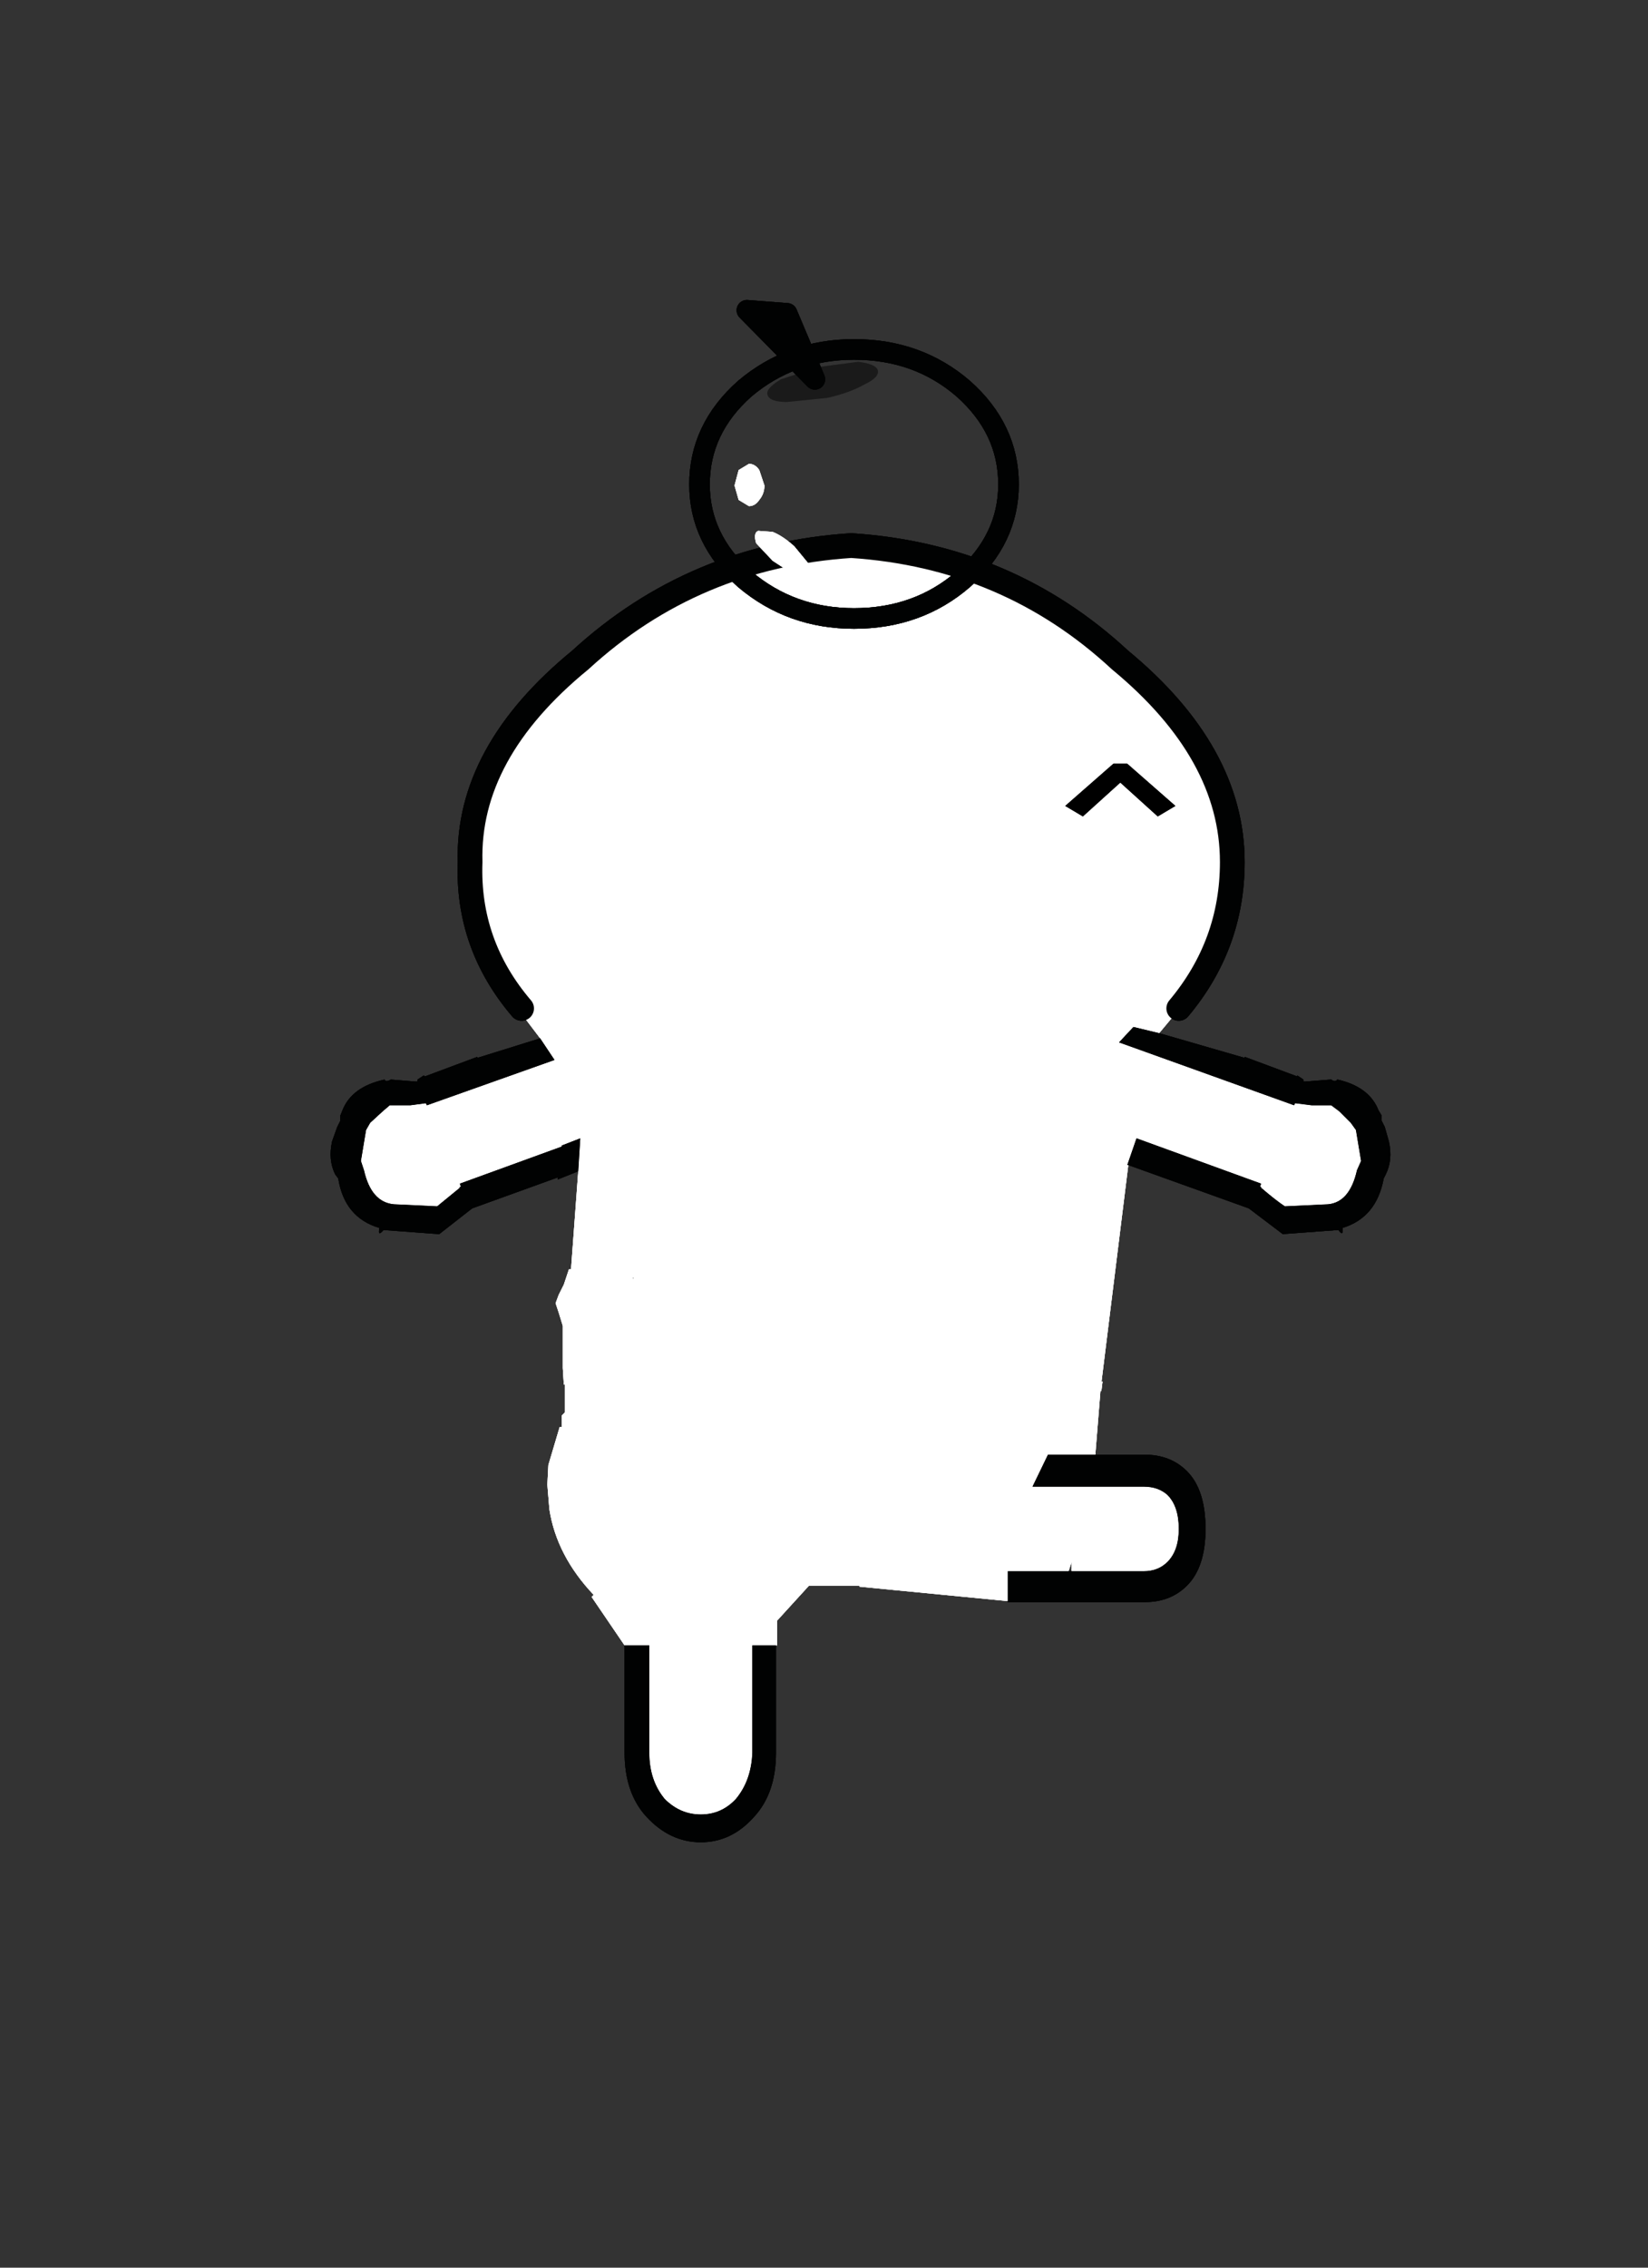 <?xml version="1.0" encoding="iso-8859-1"?>
<!-- Generator: Adobe Illustrator 15.1.0, SVG Export Plug-In . SVG Version: 6.00 Build 0)  -->
<!DOCTYPE svg PUBLIC "-//W3C//DTD SVG 1.1//EN" "http://www.w3.org/Graphics/SVG/1.1/DTD/svg11.dtd">
<svg version="1.1" id="back-walking-1" xmlns="http://www.w3.org/2000/svg" xmlns:xlink="http://www.w3.org/1999/xlink" x="0px"
	 y="0px" width="160px" height="220px" viewBox="0 0 160 220" style="enable-background:new 0 0 160 220;" xml:space="preserve">
<rect x="0" y="0" width="160" height="220" fill="#333333" stroke="none"/>
<path style="fill:#FFFFFF;" d="M114.641,97.831h-0.1l-2,2.4l-2.5-0.602l-1.4,1.5l17,6.102l0.1-0.201l1.6,0.201h1.102h0.799
	l0.801,0.6l1.1,1.1l0.5,0.699l0.5,3l-0.4,0.9c-0.467,2.066-1.4,3.166-2.799,3.301l-4.201,0.199c-0.6-0.4-1.367-1-2.299-1.799v-0.102
	h-0.102l0.102-0.299l-12.102-4.4l-0.898,2.6h0.1l-2.6,21h0.1l-0.1,0.801v0.1h-0.102l-0.5,6.199h-4.6l-1.5,3.1h10.801
	c0.934,0,1.699,0.268,2.299,0.801c0.734,0.734,1.102,1.834,1.102,3.301c0,1.4-0.367,2.467-1.102,3.199c-0.6,0.6-1.365,0.9-2.299,0.9
	h-7v-0.9l-0.301,0.9h-5.9v2.9l-14.398-1.4v-0.1h-4.9l-3.1,3.398v2.4H75.34h-2.299v10.4c-0.066,1.801-0.6,3.301-1.6,4.5
	c-0.934,1-2.068,1.5-3.4,1.5c-1.334,0-2.5-0.5-3.5-1.5c-1-1.199-1.5-2.699-1.5-4.5v-10.4h-2.4l-3.199-4.699l0.199-0.201
	c-2.4-2.533-3.834-5.299-4.301-8.299l-0.199-2.4l0.1-1.9l1.1-3.699h0.201v-1.1l0.299-0.301v-0.1v-2.6h-0.1l-0.1-1.6v-4.102
	l-0.4-1.299l-0.299-0.9l0.299-0.801l0.5-1l0.5-1.5h0.201l0.699-9.5l0.199-3.199l0.102-0.6l-0.102,0.6l-1.799,0.699v0.102l-9.9,3.6
	l0.1,0.299h-0.1v0.102l-2.199,1.799l-4.201-0.199c-1.467-0.135-2.434-1.234-2.9-3.301l-0.299-0.9l0.5-3l0.4-0.699l1.199-1.1
	l0.699-0.6h0.9h1.1l1.5-0.201l0.102,0.201l12.398-4.4l-1.398-2.1l-2.201-2.9h0.4c-3.533-4.135-5.199-8.867-5-14.201
	c-0.199-7.066,3.367-13.6,10.699-19.6c7.334-6.732,16.102-10.434,26.301-11.1c10.133,0.666,18.834,4.367,26.1,11.1
	c7.268,6,10.9,12.533,10.9,19.6c0,5.334-1.732,10.066-5.199,14.201H114.641 M61.441,124.03h0.1l-0.1-0.1V124.03 M54.141,137.13
	l-0.1-0.199L54.141,137.13"/>
<path style="fill:#010202;" d="M54.141,114.431v-0.199l-8.301,3l-3.199,2.5l-5.4-0.4c-0.4,0.467-0.533,0.4-0.4-0.201
	c-2.266-0.666-3.6-2.266-4-4.799l-0.299-0.4c-0.467-0.934-0.566-2-0.301-3.199l0.5-1.4l0.301-0.6v-0.5l0.199-0.5
	c0.6-1.535,1.967-2.535,4.1-3c0.068,0.199,0.268,0.199,0.602,0l2.398,0.199h0.201v-0.199l0.6-0.4l0.1,0.1l5.1-1.9v0.1l6.102-1.898
	l1.398,2.1l-12.398,4.4l-0.102-0.201l-1.5,0.201h-1.1h-0.9l-0.699,0.6l-1.199,1.1l-0.4,0.699l-0.5,3l0.299,0.9
	c0.467,2.066,1.434,3.166,2.9,3.301l4.201,0.199l2.199-1.799v-0.102h0.1l-0.1-0.299l9.9-3.6v-0.102l1.799-0.699l-0.199,3.199
	L54.141,114.431 M75.34,170.03c0,2.6-0.699,4.666-2.1,6.199c-1.467,1.668-3.199,2.5-5.199,2.5s-3.768-0.832-5.301-2.5
	c-1.4-1.533-2.1-3.6-2.1-6.199v-10.4h2.4v10.4c0,1.801,0.5,3.301,1.5,4.5c1,1,2.166,1.5,3.5,1.5c1.332,0,2.467-0.5,3.4-1.5
	c1-1.199,1.533-2.699,1.6-4.5v-10.4h2.299V170.03 M104.041,152.431h7c0.934,0,1.699-0.301,2.299-0.9
	c0.734-0.732,1.102-1.799,1.102-3.199c0-1.467-0.367-2.566-1.102-3.301c-0.6-0.533-1.365-0.801-2.299-0.801H100.24l1.5-3.1h4.6
	h4.801c1.666,0,3.033,0.533,4.1,1.6c1.201,1.201,1.801,3.068,1.801,5.602c0,2.467-0.6,4.299-1.801,5.5
	c-1.066,1.066-2.434,1.6-4.1,1.6H97.84v-0.1v-2.9h5.9H104.041 M120.84,102.63v-0.1l5.102,1.9v-0.1l0.6,0.4v0.199h0.199l2.5-0.199
	c0.268,0.199,0.467,0.199,0.6,0c2.068,0.465,3.4,1.465,4,3l0.301,0.5v0.5l0.301,0.6l0.398,1.4c0.268,1.199,0.168,2.266-0.299,3.199
	l-0.201,0.4c-0.467,2.533-1.799,4.133-4,4.799c0.068,0.602-0.066,0.668-0.398,0.201l-5.4,0.4l-3.301-2.5l-11.699-4.201h-0.1
	l0.898-2.6l12.102,4.4l-0.102,0.299h0.102v0.102c0.932,0.799,1.699,1.398,2.299,1.799l4.201-0.199
	c1.398-0.135,2.332-1.234,2.799-3.301l0.4-0.9l-0.5-3l-0.5-0.699l-1.1-1.1l-0.801-0.6h-0.799h-1.102l-1.6-0.201l-0.1,0.201
	l-17-6.102l1.4-1.5l2.5,0.602L120.84,102.63"/>
<path style="fill:none;stroke:#010202;stroke-width:2.4;stroke-linecap:round;stroke-linejoin:round;stroke-miterlimit:3;" d="
	M114.441,97.831c3.467-4.135,5.199-8.867,5.199-14.201c0-7.066-3.633-13.6-10.9-19.6c-7.266-6.732-15.967-10.434-26.1-11.1
	c-10.199,0.666-18.967,4.367-26.301,11.1c-7.332,6-10.898,12.533-10.699,19.6c-0.199,5.334,1.467,10.066,5,14.201"/>
<g id="_x38_58_1_" transform="matrix(1, 0, 0, 1, 24.8, 64.6)">
	<path style="fill:#FFFFFF;" d="M89.841,33.231h-0.1l-2,2.4l-2.5-0.602l-1.4,1.5l17,6.102l0.1-0.201l1.6,0.201h1.102h0.799
		l0.801,0.6l1.1,1.1l0.5,0.699l0.5,3l-0.4,0.9c-0.467,2.066-1.4,3.166-2.799,3.301L99.94,52.43c-0.6-0.4-1.367-1-2.299-1.799V50.53
		H97.54l0.102-0.299l-12.102-4.4l-0.898,2.6h0.1l-2.6,21h0.1l-0.1,0.801v0.1H82.04l-0.5,6.199h-4.6l-1.5,3.1h10.801
		c0.934,0,1.699,0.268,2.299,0.801c0.734,0.734,1.102,1.834,1.102,3.301c0,1.4-0.367,2.467-1.102,3.199
		c-0.6,0.6-1.365,0.9-2.299,0.9h-7v-0.9l-0.301,0.9h-5.9v2.9l-14.398-1.4v-0.1h-4.9l-3.1,3.398v2.4H50.54h-2.299v10.4
		c-0.066,1.801-0.6,3.301-1.6,4.5c-0.934,1-2.068,1.5-3.4,1.5c-1.334,0-2.5-0.5-3.5-1.5c-1-1.199-1.5-2.699-1.5-4.5v-10.4h-2.4
		l-3.199-4.699l0.199-0.201c-2.4-2.533-3.834-5.299-4.301-8.299l-0.199-2.4l0.1-1.9l1.1-3.699h0.201v-1.1l0.299-0.301v-0.1v-2.6
		h-0.1l-0.1-1.6V64.03l-0.4-1.299l-0.299-0.9l0.299-0.801l0.5-1l0.5-1.5h0.201l0.699-9.5l0.199-3.199l0.102-0.6l-0.102,0.6
		l-1.799,0.699v0.102l-9.9,3.6l0.1,0.299h-0.1v0.102l-2.199,1.799l-4.201-0.199c-1.467-0.135-2.434-1.234-2.9-3.301l-0.299-0.9
		l0.5-3l0.4-0.699l1.199-1.1l0.699-0.6h0.9h1.1l1.5-0.201l0.102,0.201l12.398-4.4l-1.398-2.1l-2.201-2.9h0.4
		c-3.533-4.135-5.199-8.867-5-14.201c-0.199-7.066,3.367-13.6,10.699-19.6c7.334-6.732,16.102-10.434,26.301-11.1
		c10.133,0.666,18.834,4.367,26.1,11.1c7.268,6,10.9,12.533,10.9,19.6c0,5.334-1.732,10.066-5.199,14.201H89.841 M36.641,59.43h0.1
		l-0.1-0.1V59.43 M29.341,72.53l-0.1-0.199L29.341,72.53"/>
	<path style="fill:#010202;" d="M29.341,49.831v-0.199l-8.301,3l-3.199,2.5l-5.4-0.4c-0.4,0.467-0.533,0.4-0.4-0.201
		c-2.266-0.666-3.6-2.266-4-4.799l-0.299-0.4c-0.467-0.934-0.566-2-0.301-3.199l0.5-1.4l0.301-0.6v-0.5l0.199-0.5
		c0.6-1.535,1.967-2.535,4.1-3c0.068,0.199,0.268,0.199,0.602,0l2.398,0.199h0.201v-0.199l0.6-0.4l0.1,0.1l5.1-1.9v0.1l6.102-1.898
		l1.398,2.1l-12.398,4.4L16.54,42.43l-1.5,0.201h-1.1h-0.9l-0.699,0.6l-1.199,1.1l-0.4,0.699l-0.5,3l0.299,0.9
		c0.467,2.066,1.434,3.166,2.9,3.301l4.201,0.199l2.199-1.799V50.53h0.1l-0.1-0.299l9.9-3.6V46.53l1.799-0.699l-0.199,3.199
		L29.341,49.831 M50.54,105.43c0,2.6-0.699,4.666-2.1,6.199c-1.467,1.668-3.199,2.5-5.199,2.5s-3.768-0.832-5.301-2.5
		c-1.4-1.533-2.1-3.6-2.1-6.199v-10.4h2.4v10.4c0,1.801,0.5,3.301,1.5,4.5c1,1,2.166,1.5,3.5,1.5c1.332,0,2.467-0.5,3.4-1.5
		c1-1.199,1.533-2.699,1.6-4.5v-10.4h2.299V105.43 M79.241,87.831h7c0.934,0,1.699-0.301,2.299-0.9
		c0.734-0.732,1.102-1.799,1.102-3.199c0-1.467-0.367-2.566-1.102-3.301c-0.6-0.533-1.365-0.801-2.299-0.801H75.44l1.5-3.1h4.6
		h4.801c1.666,0,3.033,0.533,4.1,1.6c1.201,1.201,1.801,3.068,1.801,5.602c0,2.467-0.6,4.299-1.801,5.5
		c-1.066,1.066-2.434,1.6-4.1,1.6H73.04v-0.1v-2.9h5.9H79.241 M96.04,38.03v-0.1l5.102,1.9v-0.1l0.6,0.4v0.199h0.199l2.5-0.199
		c0.268,0.199,0.467,0.199,0.6,0c2.068,0.465,3.4,1.465,4,3l0.301,0.5v0.5l0.301,0.6l0.398,1.4c0.268,1.199,0.168,2.266-0.299,3.199
		l-0.201,0.4c-0.467,2.533-1.799,4.133-4,4.799c0.068,0.602-0.066,0.668-0.398,0.201l-5.4,0.4l-3.301-2.5L84.741,48.43h-0.1
		l0.898-2.6l12.102,4.4L97.54,50.53h0.102v0.102c0.932,0.799,1.699,1.398,2.299,1.799l4.201-0.199
		c1.398-0.135,2.332-1.234,2.799-3.301l0.4-0.9l-0.5-3l-0.5-0.699l-1.1-1.1l-0.801-0.6h-0.799h-1.102l-1.6-0.201l-0.1,0.201
		l-17-6.102l1.4-1.5l2.5,0.602L96.04,38.03"/>
	<path style="fill:none;stroke:#010202;stroke-width:2.4;stroke-linecap:round;stroke-linejoin:round;stroke-miterlimit:3;" d="
		M89.641,33.231c3.467-4.135,5.199-8.867,5.199-14.201c0-7.066-3.633-13.6-10.9-19.6c-7.266-6.732-15.967-10.434-26.1-11.1
		C47.641-11.003,38.874-7.302,31.54-0.57c-7.332,6-10.898,12.533-10.699,19.6c-0.199,5.334,1.467,10.066,5,14.201"/>
</g>
<g>
	<g id="_x38_58" transform="matrix(1, 0, 0, 1, 24.8, 64.6)">
		<path style="fill:#FFFFFF;" d="M89.841,33.231h-0.1l-2,2.4l-2.5-0.602l-1.4,1.5l17,6.102l0.1-0.201l1.6,0.201h1.102h0.799
			l0.801,0.6l1.1,1.1l0.5,0.699l0.5,3l-0.4,0.9c-0.467,2.066-1.4,3.166-2.799,3.301L99.94,52.43c-0.6-0.4-1.367-1-2.299-1.799V50.53
			H97.54l0.102-0.299l-12.102-4.4l-0.898,2.6h0.1l-2.6,21h0.1l-0.1,0.801v0.1H82.04l-0.5,6.199h-4.6l-1.5,3.1h10.801
			c0.934,0,1.699,0.268,2.299,0.801c0.734,0.734,1.102,1.834,1.102,3.301c0,1.4-0.367,2.467-1.102,3.199
			c-0.6,0.6-1.365,0.9-2.299,0.9h-7v-0.9l-0.301,0.9h-5.9v2.9l-14.398-1.4v-0.1h-4.9l-3.1,3.398v2.4H50.54h-2.299v10.4
			c-0.066,1.801-0.6,3.301-1.6,4.5c-0.934,1-2.068,1.5-3.4,1.5c-1.334,0-2.5-0.5-3.5-1.5c-1-1.199-1.5-2.699-1.5-4.5v-10.4h-2.4
			l-3.199-4.699l0.199-0.201c-2.4-2.533-3.834-5.299-4.301-8.299l-0.199-2.4l0.1-1.9l1.1-3.699h0.201v-1.1l0.299-0.301v-0.1v-2.6
			h-0.1l-0.1-1.6V64.03l-0.4-1.299l-0.299-0.9l0.299-0.801l0.5-1l0.5-1.5h0.201l0.699-9.5l0.199-3.199l0.102-0.6l-0.102,0.6
			l-1.799,0.699v0.102l-9.9,3.6l0.1,0.299h-0.1v0.102l-2.199,1.799l-4.201-0.199c-1.467-0.135-2.434-1.234-2.9-3.301l-0.299-0.9
			l0.5-3l0.4-0.699l1.199-1.1l0.699-0.6h0.9h1.1l1.5-0.201l0.102,0.201l12.398-4.4l-1.398-2.1l-2.201-2.9h0.4
			c-3.533-4.135-5.199-8.867-5-14.201c-0.199-7.066,3.367-13.6,10.699-19.6c7.334-6.732,16.102-10.434,26.301-11.1
			c10.133,0.666,18.834,4.367,26.1,11.1c7.268,6,10.9,12.533,10.9,19.6c0,5.334-1.732,10.066-5.199,14.201H89.841 M36.641,59.43h0.1
			l-0.1-0.1V59.43 M29.341,72.53l-0.1-0.199L29.341,72.53"/>
		<path style="fill:#010202;" d="M29.341,49.831v-0.199l-8.301,3l-3.199,2.5l-5.4-0.4c-0.4,0.467-0.533,0.4-0.4-0.201
			c-2.266-0.666-3.6-2.266-4-4.799l-0.299-0.4c-0.467-0.934-0.566-2-0.301-3.199l0.5-1.4l0.301-0.6v-0.5l0.199-0.5
			c0.6-1.535,1.967-2.535,4.1-3c0.068,0.199,0.268,0.199,0.602,0l2.398,0.199h0.201v-0.199l0.6-0.4l0.1,0.1l5.1-1.9v0.1l6.102-1.898
			l1.398,2.1l-12.398,4.4L16.54,42.43l-1.5,0.201h-1.1h-0.9l-0.699,0.6l-1.199,1.1l-0.4,0.699l-0.5,3l0.299,0.9
			c0.467,2.066,1.434,3.166,2.9,3.301l4.201,0.199l2.199-1.799V50.53h0.1l-0.1-0.299l9.9-3.6V46.53l1.799-0.699l-0.199,3.199
			L29.341,49.831 M50.54,105.43c0,2.6-0.699,4.666-2.1,6.199c-1.467,1.668-3.199,2.5-5.199,2.5s-3.768-0.832-5.301-2.5
			c-1.4-1.533-2.1-3.6-2.1-6.199v-10.4h2.4v10.4c0,1.801,0.5,3.301,1.5,4.5c1,1,2.166,1.5,3.5,1.5c1.332,0,2.467-0.5,3.4-1.5
			c1-1.199,1.533-2.699,1.6-4.5v-10.4h2.299V105.43 M79.241,87.831h7c0.934,0,1.699-0.301,2.299-0.9
			c0.734-0.732,1.102-1.799,1.102-3.199c0-1.467-0.367-2.566-1.102-3.301c-0.6-0.533-1.365-0.801-2.299-0.801H75.44l1.5-3.1h4.6
			h4.801c1.666,0,3.033,0.533,4.1,1.6c1.201,1.201,1.801,3.068,1.801,5.602c0,2.467-0.6,4.299-1.801,5.5
			c-1.066,1.066-2.434,1.6-4.1,1.6H73.04v-0.1v-2.9h5.9H79.241 M96.04,38.03v-0.1l5.102,1.9v-0.1l0.6,0.4v0.199h0.199l2.5-0.199
			c0.268,0.199,0.467,0.199,0.6,0c2.068,0.465,3.4,1.465,4,3l0.301,0.5v0.5l0.301,0.6l0.398,1.4
			c0.268,1.199,0.168,2.266-0.299,3.199l-0.201,0.4c-0.467,2.533-1.799,4.133-4,4.799c0.068,0.602-0.066,0.668-0.398,0.201l-5.4,0.4
			l-3.301-2.5L84.741,48.43h-0.1l0.898-2.6l12.102,4.4L97.54,50.53h0.102v0.102c0.932,0.799,1.699,1.398,2.299,1.799l4.201-0.199
			c1.398-0.135,2.332-1.234,2.799-3.301l0.4-0.9l-0.5-3l-0.5-0.699l-1.1-1.1l-0.801-0.6h-0.799h-1.102l-1.6-0.201l-0.1,0.201
			l-17-6.102l1.4-1.5l2.5,0.602L96.04,38.03"/>
		<path style="fill:none;stroke:#010202;stroke-width:2.4;stroke-linecap:round;stroke-linejoin:round;stroke-miterlimit:3;" d="
			M89.641,33.231c3.467-4.135,5.199-8.867,5.199-14.201c0-7.066-3.633-13.6-10.9-19.6c-7.266-6.732-15.967-10.434-26.1-11.1
			C47.641-11.003,38.874-7.302,31.54-0.57c-7.332,6-10.898,12.533-10.699,19.6c-0.199,5.334,1.467,10.066,5,14.201"/>
	</g>
</g>
<path d="M108.1,74.089h1.337l4.68,4.1l-1.715,1.018l-3.634-3.285l-3.634,3.285l-1.715-1.018L108.1,74.089z"/>
<g>
	<path d="M108.1,74.089h1.337l4.68,4.1l-1.715,1.018l-3.634-3.285l-3.634,3.285l-1.715-1.018L108.1,74.089z"/>
</g>
<linearGradient id="SVGID_1_" gradientUnits="userSpaceOnUse" x1="-3184.141" y1="46.951" x2="92.659" y2="46.951" gradientTransform="matrix(-6.713870e-004 -0.008 -0.009 5.798340e-004 1195.964 126.436)">
	<stop  offset="0" style="stop-color:#C5D763"/>
	<stop  offset="0.365" style="stop-color:#E6AC43"/>
	<stop  offset="0.577" style="stop-color:#EA5139"/>
	<stop  offset="1" style="stop-color:#E83C3A"/>
</linearGradient>
<path style="fill:url(#SVGID_1_);" d="M97.914,47.001c0,3.533-1.467,6.602-4.4,9.201c-2.934,2.533-6.467,3.799-10.6,3.799
	c-4.066,0-7.6-1.266-10.6-3.799c-2.934-2.6-4.4-5.668-4.4-9.201c0-3.6,1.467-6.699,4.4-9.299c3-2.533,6.533-3.801,10.6-3.801
	c4.133,0,7.666,1.268,10.6,3.801C96.447,40.302,97.914,43.401,97.914,47.001"/>
<path style="fill:none;stroke:#010202;stroke-width:2;stroke-linecap:round;stroke-linejoin:round;stroke-miterlimit:3;" d="
	M97.914,47.001c0,3.533-1.467,6.602-4.4,9.201c-2.934,2.533-6.467,3.799-10.6,3.799c-4.066,0-7.6-1.266-10.6-3.799
	c-2.934-2.6-4.4-5.668-4.4-9.201c0-3.6,1.467-6.699,4.4-9.299c3-2.533,6.533-3.801,10.6-3.801c4.133,0,7.666,1.268,10.6,3.801
	C96.447,40.302,97.914,43.401,97.914,47.001z"/>
<path style="fill:#010202;fill-opacity:0.2;" d="M85.215,35.901c0.133,0.467-0.301,0.934-1.301,1.4
	c-0.934,0.533-2.133,0.967-3.6,1.301l-3.9,0.398c-1.133,0-1.768-0.232-1.9-0.699c-0.133-0.4,0.301-0.9,1.301-1.5l3.699-1.199
	l3.801-0.5C84.447,35.235,85.08,35.501,85.215,35.901"/>
<path style="fill:#010202;" d="M72.514,30.103l3.9,0.299l2.699,6.4L72.514,30.103"/>
<path style="fill:none;stroke:#010202;stroke-width:2;stroke-linecap:round;stroke-linejoin:round;stroke-miterlimit:3;" d="
	M72.514,30.103l3.9,0.299l2.699,6.4L72.514,30.103z"/>
<path style="fill:#FFFFFF;" d="M78.514,54.702c0.268,0.533,0.301,0.9,0.1,1.1l-1.6-0.1l-2-1.301l-1.6-1.699
	c-0.199-0.668-0.133-1.066,0.199-1.201l1.4,0.102c0.668,0.266,1.367,0.732,2.1,1.398L78.514,54.702"/>
<path style="fill:#FFFFFF;" d="M71.715,48.501l-0.4-1.398l0.4-1.5l1-0.602c0.398,0,0.732,0.201,1,0.602l0.5,1.5
	c0,0.533-0.168,1-0.5,1.398c-0.268,0.4-0.602,0.602-1,0.602L71.715,48.501"/>
<g id="_x38_57_7_" transform="matrix(1, 0, 0, 1, 6.8, 10.9)">
	
		<linearGradient id="SVGID_2_" gradientUnits="userSpaceOnUse" x1="-3190.941" y1="36.051" x2="85.859" y2="36.051" gradientTransform="matrix(-6.713870e-004 -0.008 -0.009 5.798340e-004 1189.059 115.489)">
		<stop  offset="0" style="stop-color:#C5D763"/>
		<stop  offset="0.365" style="stop-color:#E6AC43"/>
		<stop  offset="0.577" style="stop-color:#EA5139"/>
		<stop  offset="1" style="stop-color:#E83C3A"/>
	</linearGradient>
	<path style="fill:url(#SVGID_2_);" d="M91.114,36.101c0,3.533-1.467,6.602-4.4,9.201c-2.934,2.533-6.467,3.799-10.6,3.799
		c-4.066,0-7.6-1.266-10.6-3.799c-2.934-2.6-4.4-5.668-4.4-9.201c0-3.6,1.467-6.699,4.4-9.299c3-2.533,6.533-3.801,10.6-3.801
		c4.133,0,7.666,1.268,10.6,3.801C89.647,29.402,91.114,32.501,91.114,36.101"/>
	<path style="fill:none;stroke:#010202;stroke-width:2;stroke-linecap:round;stroke-linejoin:round;stroke-miterlimit:3;" d="
		M91.114,36.101c0,3.533-1.467,6.602-4.4,9.201c-2.934,2.533-6.467,3.799-10.6,3.799c-4.066,0-7.6-1.266-10.6-3.799
		c-2.934-2.6-4.4-5.668-4.4-9.201c0-3.6,1.467-6.699,4.4-9.299c3-2.533,6.533-3.801,10.6-3.801c4.133,0,7.666,1.268,10.6,3.801
		C89.647,29.402,91.114,32.501,91.114,36.101z"/>
	<path style="fill:#010202;fill-opacity:0.2;" d="M78.415,25.001c0.133,0.467-0.301,0.934-1.301,1.4
		c-0.934,0.533-2.133,0.967-3.6,1.301l-3.9,0.398c-1.133,0-1.768-0.232-1.9-0.699c-0.133-0.4,0.301-0.9,1.301-1.5l3.699-1.199
		l3.801-0.5C77.647,24.335,78.28,24.601,78.415,25.001"/>
	<path style="fill:#010202;" d="M65.714,19.203l3.9,0.299l2.699,6.4L65.714,19.203"/>
	<path style="fill:none;stroke:#010202;stroke-width:2;stroke-linecap:round;stroke-linejoin:round;stroke-miterlimit:3;" d="
		M65.714,19.203l3.9,0.299l2.699,6.4L65.714,19.203z"/>
	<path style="fill:#FFFFFF;" d="M71.714,43.802c0.268,0.533,0.301,0.9,0.1,1.1l-1.6-0.1l-2-1.301l-1.6-1.699
		c-0.199-0.668-0.133-1.066,0.199-1.201l1.4,0.102c0.668,0.266,1.367,0.732,2.1,1.398L71.714,43.802"/>
	<path style="fill:#FFFFFF;" d="M64.915,37.601l-0.4-1.398l0.4-1.5l1-0.602c0.398,0,0.732,0.201,1,0.602l0.5,1.5
		c0,0.533-0.168,1-0.5,1.398c-0.268,0.4-0.602,0.602-1,0.602L64.915,37.601"/>
</g>
<g>
	<g id="_x38_57_1_" transform="matrix(1, 0, 0, 1, 6.8, 10.9)">
		
			<linearGradient id="SVGID_3_" gradientUnits="userSpaceOnUse" x1="-3190.941" y1="36.051" x2="85.859" y2="36.051" gradientTransform="matrix(-6.713870e-004 -0.008 -0.009 5.798340e-004 1189.059 115.489)">
			<stop  offset="0" style="stop-color:#C5D763"/>
			<stop  offset="0.365" style="stop-color:#E6AC43"/>
			<stop  offset="0.577" style="stop-color:#EA5139"/>
			<stop  offset="1" style="stop-color:#E83C3A"/>
		</linearGradient>
		<path style="fill:url(#SVGID_3_);" d="M91.114,36.101c0,3.533-1.467,6.602-4.4,9.201c-2.934,2.533-6.467,3.799-10.6,3.799
			c-4.066,0-7.6-1.266-10.6-3.799c-2.934-2.6-4.4-5.668-4.4-9.201c0-3.6,1.467-6.699,4.4-9.299c3-2.533,6.533-3.801,10.6-3.801
			c4.133,0,7.666,1.268,10.6,3.801C89.647,29.402,91.114,32.501,91.114,36.101"/>
		<path style="fill:none;stroke:#010202;stroke-width:2;stroke-linecap:round;stroke-linejoin:round;stroke-miterlimit:3;" d="
			M91.114,36.101c0,3.533-1.467,6.602-4.4,9.201c-2.934,2.533-6.467,3.799-10.6,3.799c-4.066,0-7.6-1.266-10.6-3.799
			c-2.934-2.6-4.4-5.668-4.4-9.201c0-3.6,1.467-6.699,4.4-9.299c3-2.533,6.533-3.801,10.6-3.801c4.133,0,7.666,1.268,10.6,3.801
			C89.647,29.402,91.114,32.501,91.114,36.101z"/>
		<path style="fill:#010202;fill-opacity:0.2;" d="M78.415,25.001c0.133,0.467-0.301,0.934-1.301,1.4
			c-0.934,0.533-2.133,0.967-3.6,1.301l-3.9,0.398c-1.133,0-1.768-0.232-1.9-0.699c-0.133-0.4,0.301-0.9,1.301-1.5l3.699-1.199
			l3.801-0.5C77.647,24.335,78.28,24.601,78.415,25.001"/>
		<path style="fill:#010202;" d="M65.714,19.203l3.9,0.299l2.699,6.4L65.714,19.203"/>
		<path style="fill:none;stroke:#010202;stroke-width:2;stroke-linecap:round;stroke-linejoin:round;stroke-miterlimit:3;" d="
			M65.714,19.203l3.9,0.299l2.699,6.4L65.714,19.203z"/>
		<path style="fill:#FFFFFF;" d="M71.714,43.802c0.268,0.533,0.301,0.9,0.1,1.1l-1.6-0.1l-2-1.301l-1.6-1.699
			c-0.199-0.668-0.133-1.066,0.199-1.201l1.4,0.102c0.668,0.266,1.367,0.732,2.1,1.398L71.714,43.802"/>
		<path style="fill:#FFFFFF;" d="M64.915,37.601l-0.4-1.398l0.4-1.5l1-0.602c0.398,0,0.732,0.201,1,0.602l0.5,1.5
			c0,0.533-0.168,1-0.5,1.398c-0.268,0.4-0.602,0.602-1,0.602L64.915,37.601"/>
	</g>
</g>
</svg>
